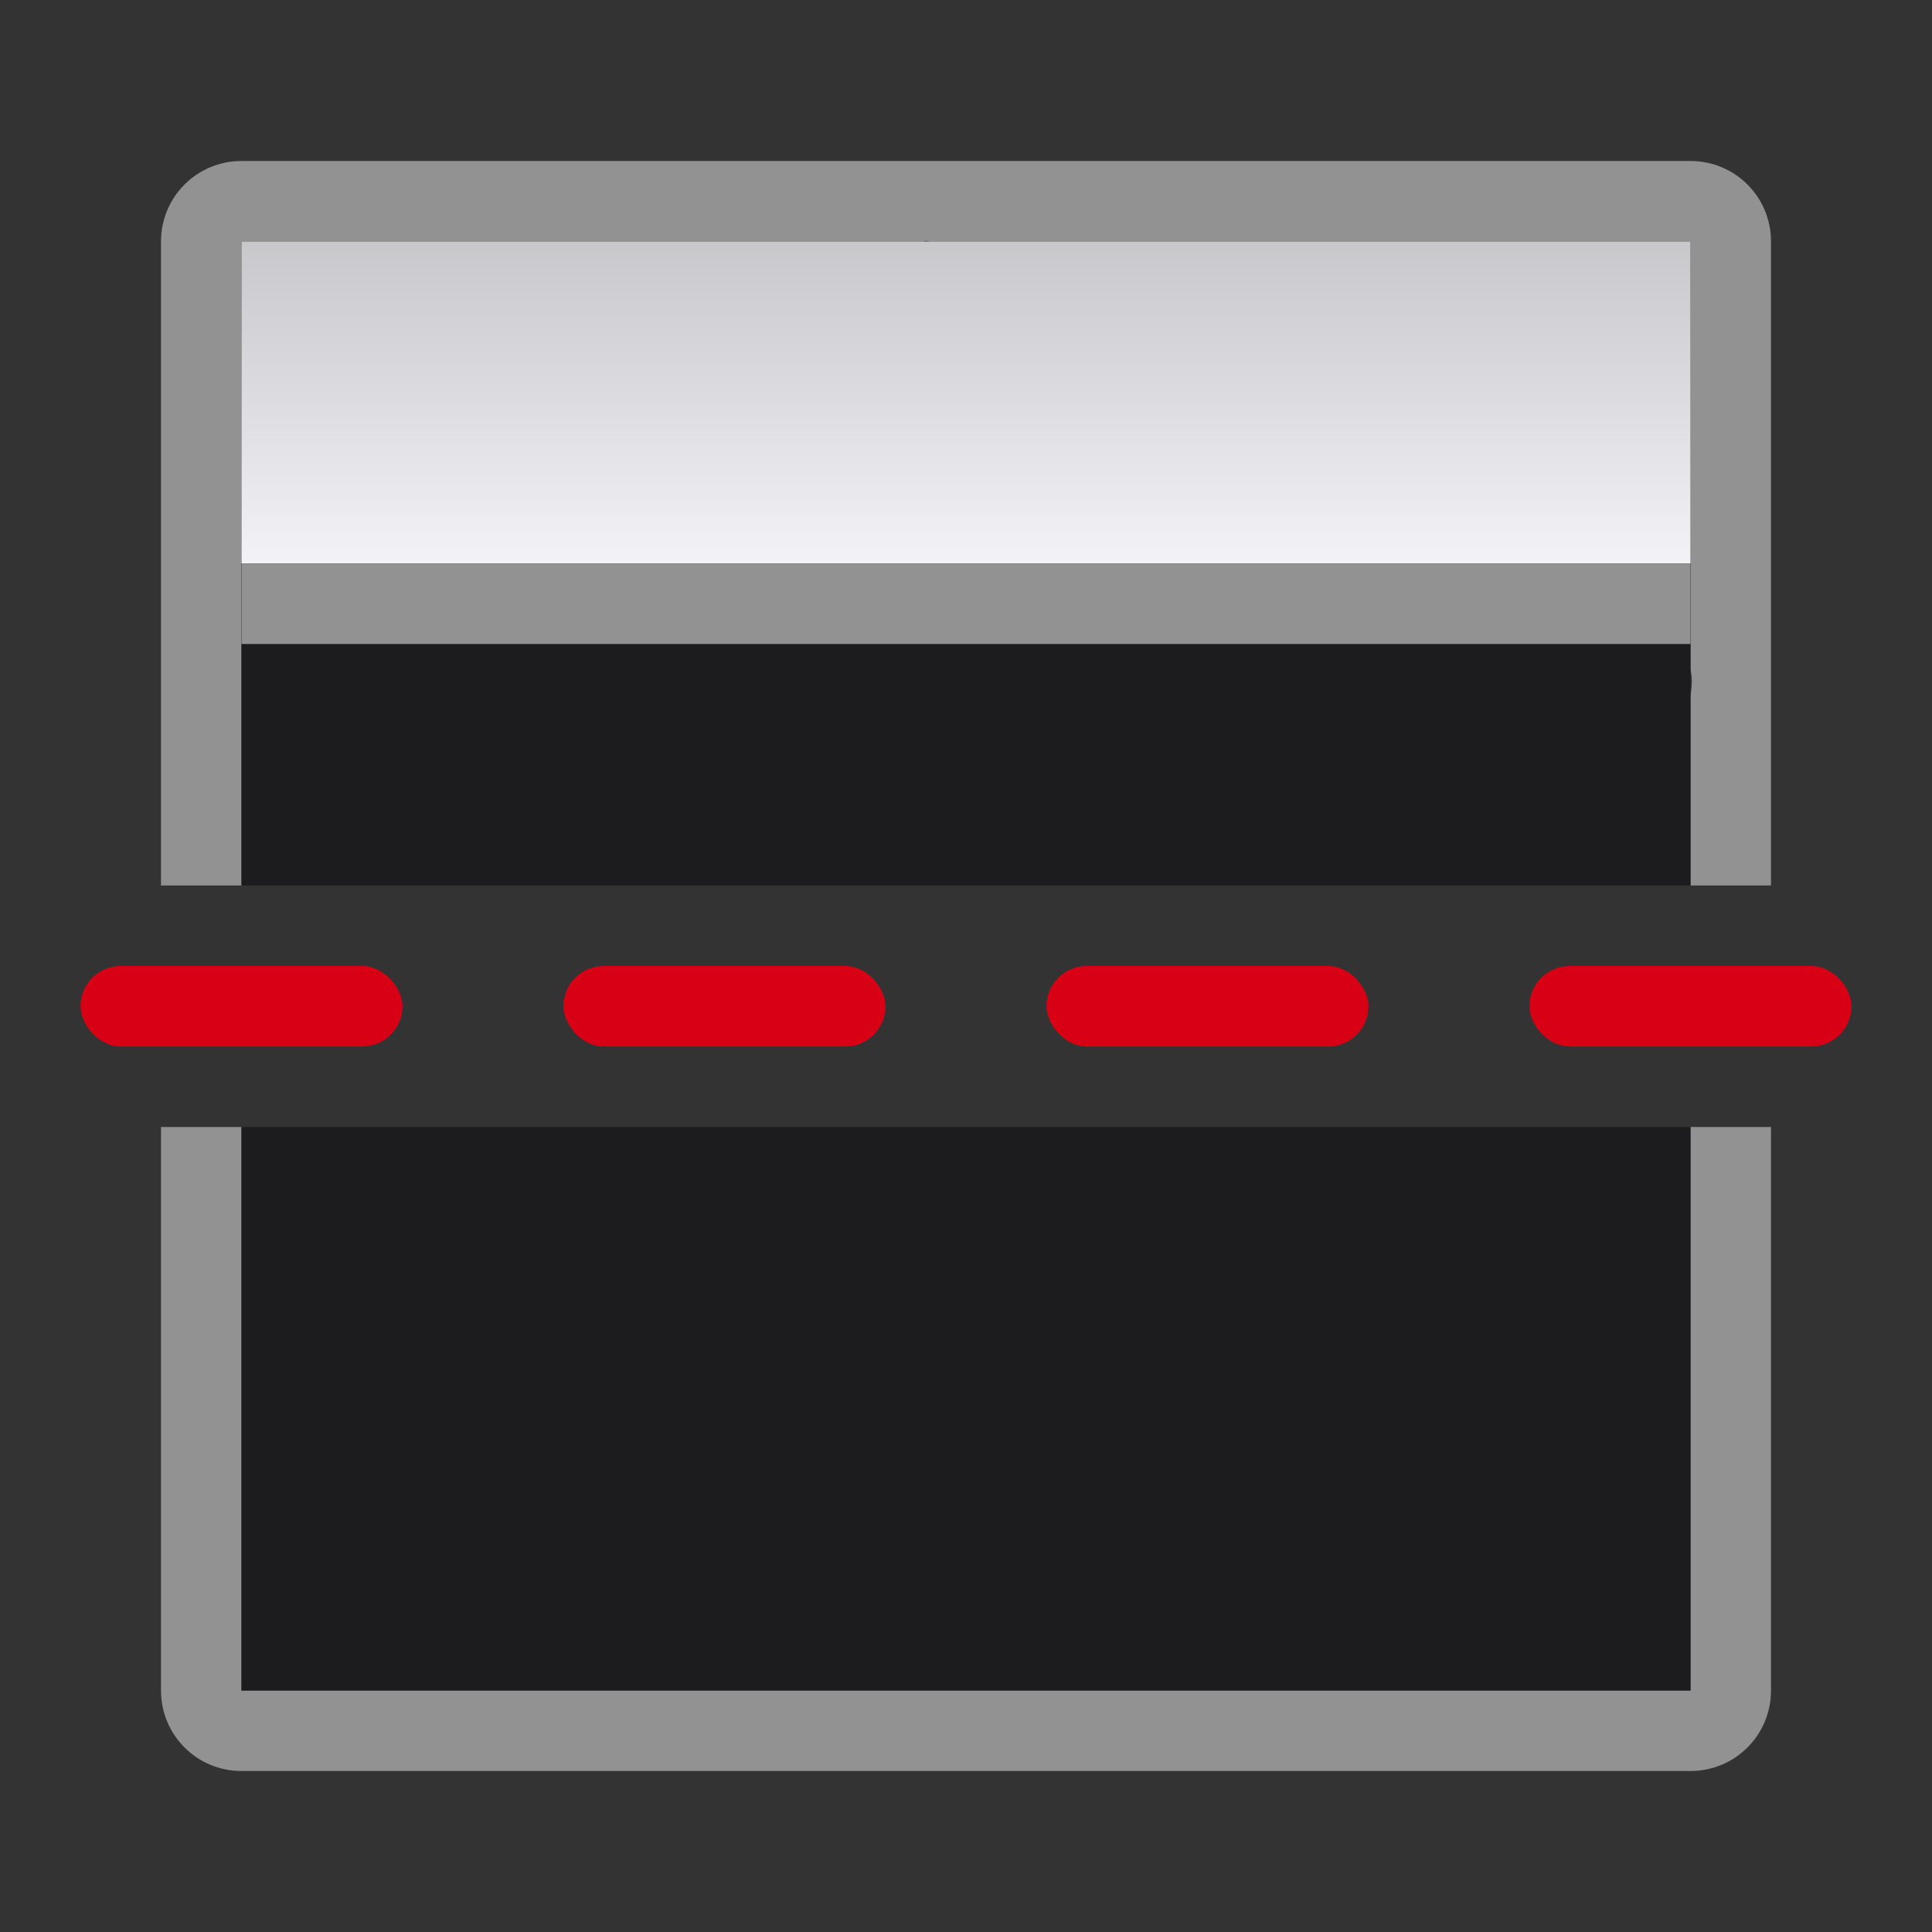 <svg viewBox="0 0 24 24" xmlns="http://www.w3.org/2000/svg" xmlns:xlink="http://www.w3.org/1999/xlink"><rect x="0" y="0" width="24" height="24" fill="#333333" stroke="none"/><linearGradient id="a" gradientUnits="userSpaceOnUse" x1="13" x2="13" y1="3" y2="7"><stop offset="0" stop-color="#c8c8cb"/><stop offset="1" stop-color="#f2f2f7"/></linearGradient><path d="m3 2c-.554 0-1 .446-1 1v8h1v-8h8.461c.015-0.0.03-.008.045-.008.015 0 .03.007.045.008h9.449v5.314c.004.036.014.07.016.107.004.074-.006.151-.016.227v2.352h1v-8c0-.554-.446-1-1-1zm-1 12v7c0 .554.446 1 1 1h18c.554 0 1-.446 1-1v-7h-1v7h-18v-7z" fill="#929292"/><path d="m3 3h18v4h-18z" fill="url(#a)"/><g fill="#d70015"><rect height="1" ry=".5" width="4" x="1" y="12"/><rect height="1" ry=".5" width="4" x="7" y="12"/><rect height="1" ry=".5" width="4" x="13" y="12"/><rect height="1" ry=".5" width="4" x="19" y="12"/></g><path d="m3 7h18v4h-18z" fill="#1c1c1e"/><path d="m3 14h18v7h-18z" fill="#1c1c1e"/><path d="m3 7h18v1h-18z" fill="#929292"/></svg>